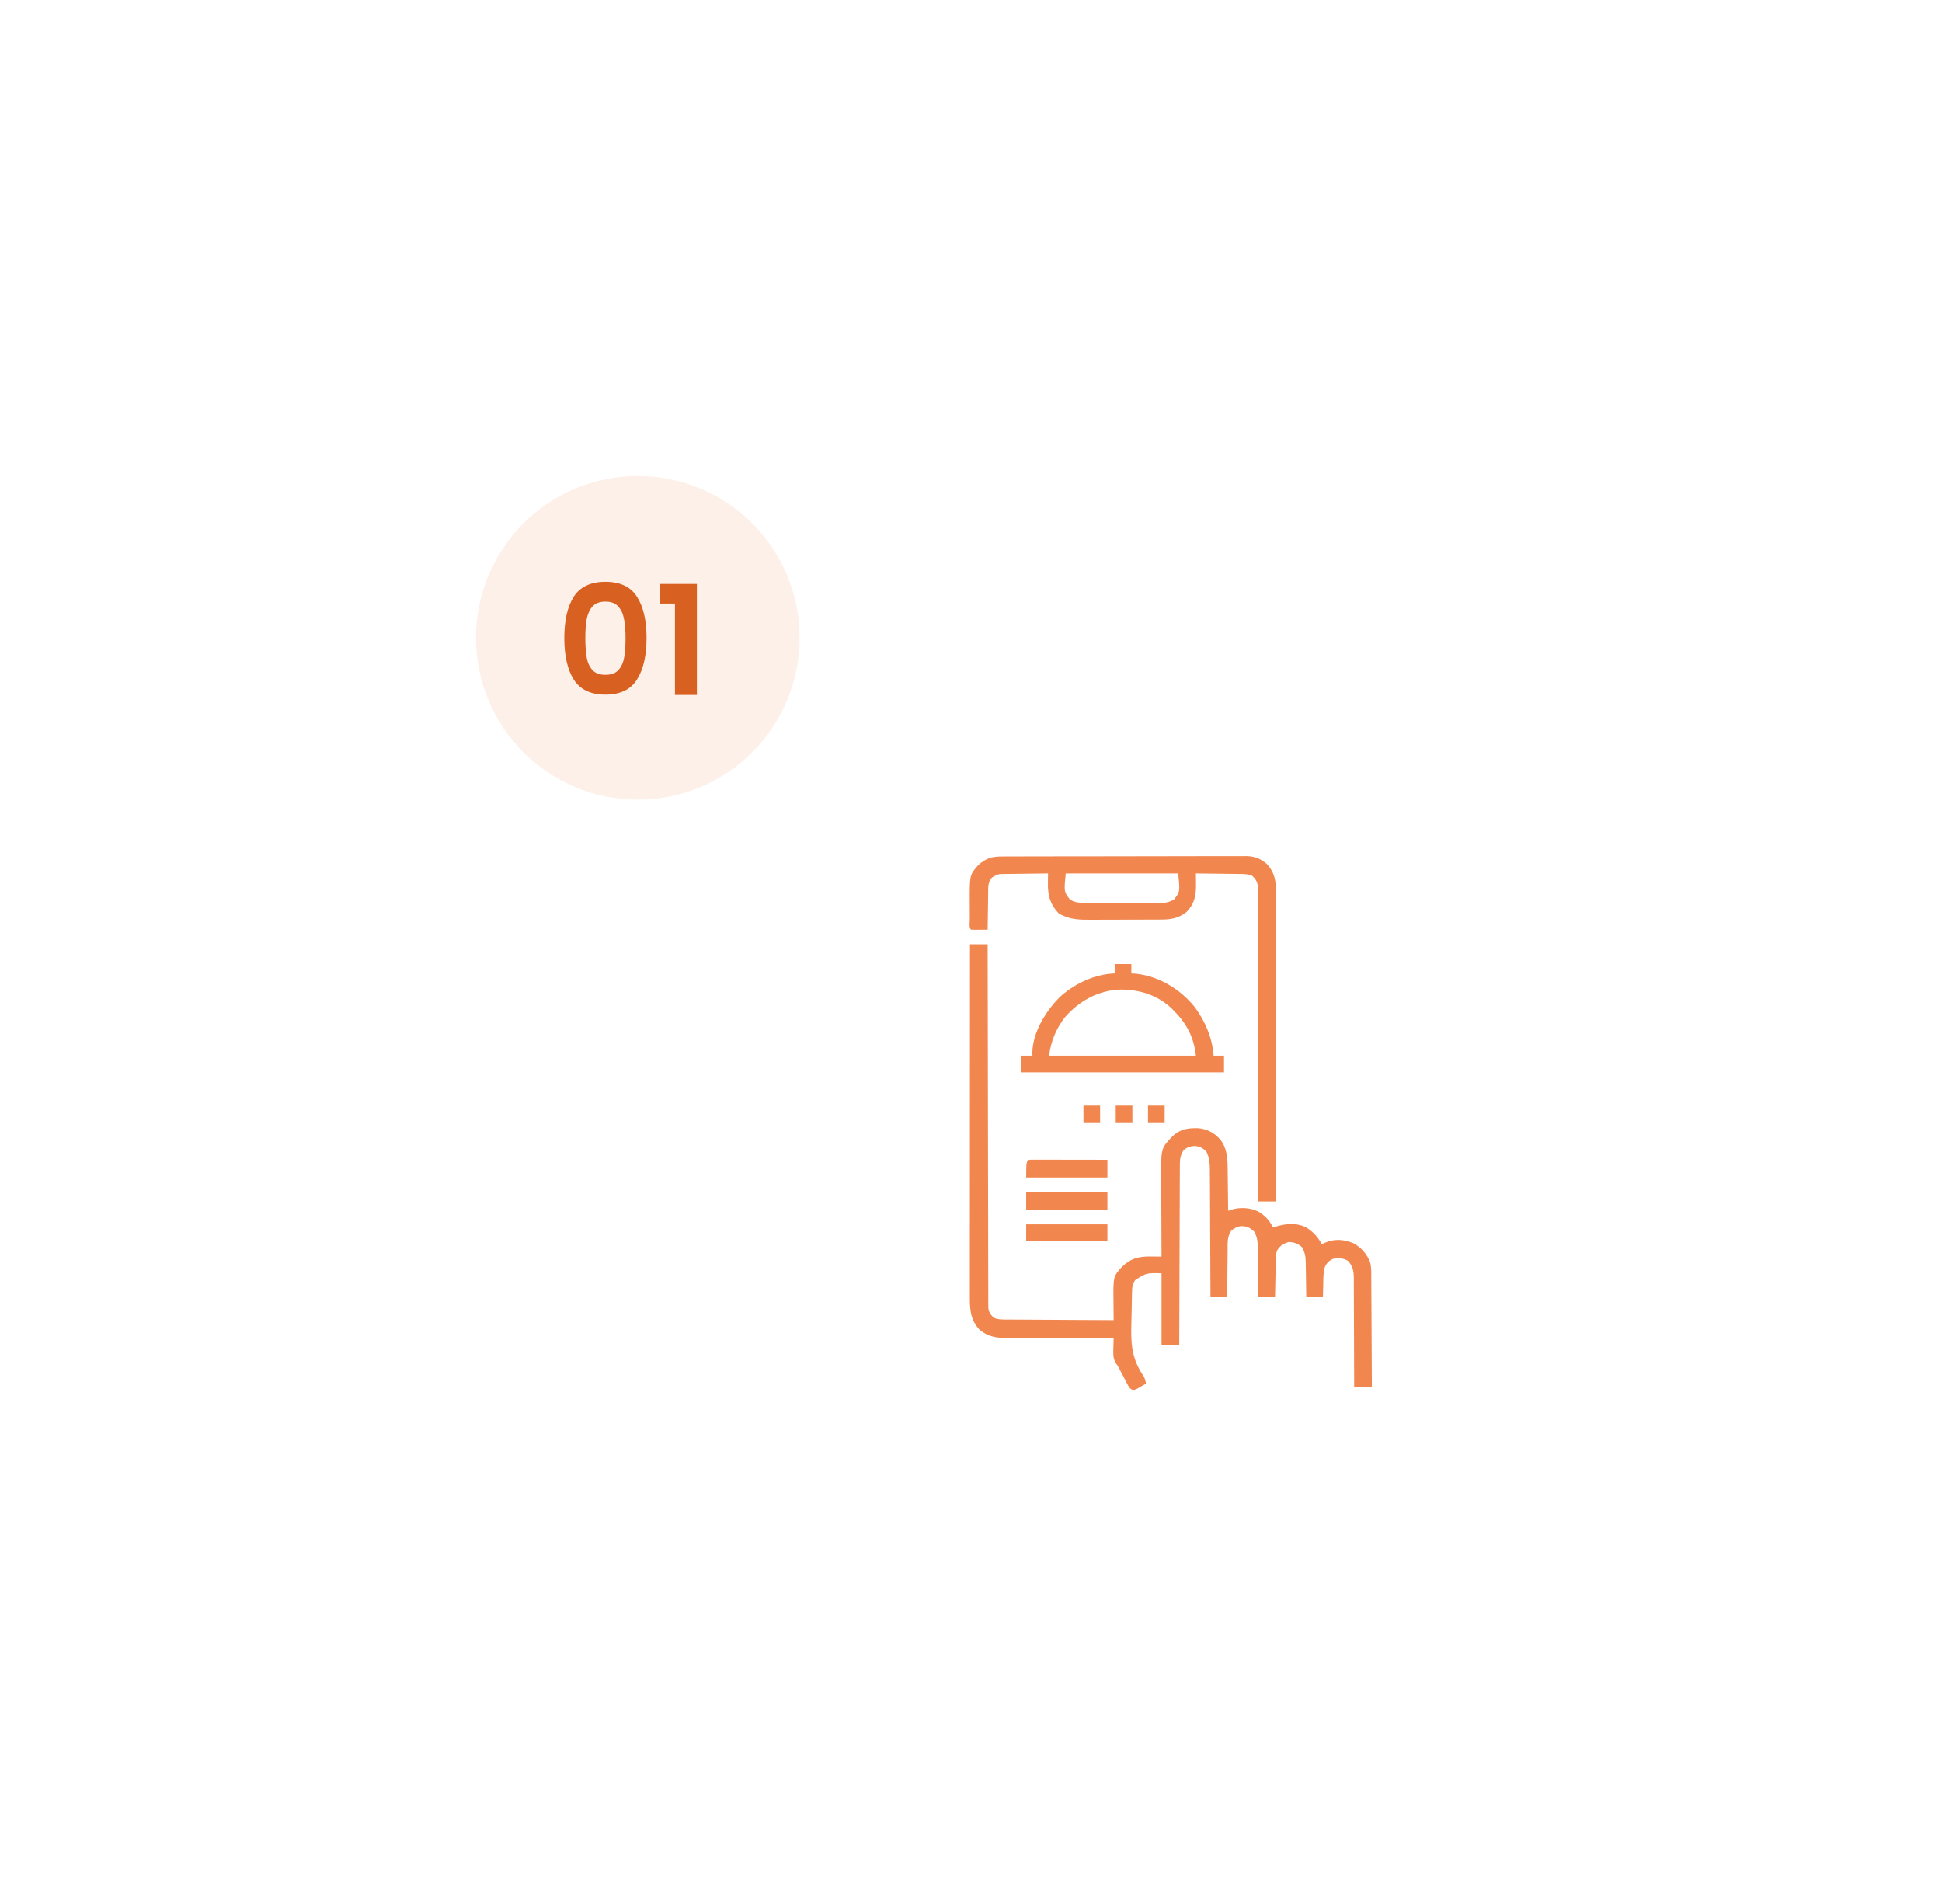 <svg width="204" height="200" viewBox="0 0 204 200" fill="none" xmlns="http://www.w3.org/2000/svg">
<g filter="url(#filter0_d_1038_16177)">
<circle cx="122.5" cy="118.5" r="72.5" fill="white"/>
</g>
<g filter="url(#filter1_d_1038_16177)">
<circle cx="67" cy="67" r="17" fill="#FDF0E9"/>
</g>
<path d="M59.278 67.016C59.278 65.171 59.608 63.725 60.27 62.68C60.942 61.635 62.051 61.112 63.598 61.112C65.144 61.112 66.248 61.635 66.91 62.68C67.582 63.725 67.918 65.171 67.918 67.016C67.918 68.872 67.582 70.328 66.91 71.384C66.248 72.44 65.144 72.968 63.598 72.968C62.051 72.968 60.942 72.44 60.27 71.384C59.608 70.328 59.278 68.872 59.278 67.016ZM65.71 67.016C65.71 66.227 65.656 65.565 65.55 65.032C65.454 64.488 65.251 64.045 64.942 63.704C64.643 63.363 64.195 63.192 63.598 63.192C63 63.192 62.547 63.363 62.238 63.704C61.939 64.045 61.736 64.488 61.63 65.032C61.534 65.565 61.486 66.227 61.486 67.016C61.486 67.827 61.534 68.509 61.63 69.064C61.726 69.608 61.928 70.051 62.238 70.392C62.547 70.723 63 70.888 63.598 70.888C64.195 70.888 64.648 70.723 64.958 70.392C65.267 70.051 65.47 69.608 65.566 69.064C65.662 68.509 65.71 67.827 65.71 67.016ZM69.349 63.4V61.336H73.205V73H70.901V63.4H69.349Z" fill="#D86020"/>
<g clip-path="url(#clip0_1038_16177)">
<path d="M101.89 99.188C102.504 99.188 103.118 99.188 103.75 99.188C103.75 99.385 103.75 99.583 103.75 99.787C103.757 104.483 103.765 109.178 103.775 113.874C103.776 114.451 103.777 115.029 103.778 115.606C103.779 115.721 103.779 115.836 103.779 115.955C103.783 117.818 103.786 119.682 103.788 121.545C103.79 123.456 103.794 125.367 103.799 127.278C103.802 128.458 103.804 129.638 103.804 130.818C103.805 131.626 103.807 132.435 103.809 133.243C103.811 133.71 103.812 134.177 103.811 134.643C103.811 135.071 103.812 135.498 103.815 135.925C103.815 136.08 103.815 136.234 103.815 136.389C103.814 136.599 103.815 136.809 103.817 137.019C103.817 137.136 103.817 137.252 103.818 137.373C103.878 137.834 104.062 138.123 104.407 138.43C104.906 138.633 105.386 138.611 105.921 138.61C106.04 138.611 106.16 138.612 106.283 138.613C106.678 138.616 107.072 138.617 107.467 138.618C107.741 138.62 108.015 138.622 108.289 138.624C108.936 138.629 109.583 138.632 110.229 138.635C111.038 138.638 111.847 138.644 112.656 138.649C114.099 138.658 115.541 138.666 116.984 138.672C116.983 138.575 116.982 138.478 116.981 138.378C116.977 138.013 116.974 137.648 116.972 137.283C116.971 137.126 116.969 136.969 116.968 136.812C116.935 134.1 116.935 134.1 117.849 133.079C118.806 132.164 119.612 131.973 120.906 131.99C121.013 131.99 121.12 131.991 121.23 131.992C121.491 131.994 121.753 131.997 122.015 132C122.014 131.811 122.014 131.811 122.013 131.619C122.006 130.428 122.002 129.237 121.998 128.046C121.997 127.434 121.994 126.822 121.991 126.21C121.987 125.619 121.985 125.027 121.984 124.436C121.984 124.211 121.982 123.986 121.981 123.762C121.957 120.606 121.957 120.606 123.182 119.344C123.994 118.585 124.792 118.485 125.876 118.508C126.83 118.599 127.545 118.99 128.18 119.698C128.894 120.598 128.956 121.657 128.962 122.766C128.964 122.893 128.966 123.02 128.968 123.151C128.974 123.553 128.977 123.955 128.981 124.357C128.985 124.632 128.989 124.906 128.992 125.18C129.002 125.849 129.009 126.518 129.015 127.188C129.165 127.135 129.165 127.135 129.318 127.081C130.235 126.79 131.269 126.838 132.139 127.242C132.858 127.655 133.368 128.187 133.718 128.938C133.79 128.914 133.862 128.89 133.935 128.866C135.031 128.532 136.166 128.402 137.218 128.938C137.957 129.392 138.427 129.941 138.859 130.688C138.974 130.636 139.089 130.584 139.208 130.53C140.214 130.104 141.138 130.189 142.14 130.578C142.962 131.006 143.616 131.742 143.931 132.612C144.063 133.118 144.048 133.629 144.047 134.149C144.048 134.274 144.049 134.399 144.05 134.528C144.054 134.938 144.055 135.349 144.056 135.76C144.057 136.045 144.059 136.331 144.062 136.617C144.066 137.29 144.069 137.964 144.072 138.638C144.075 139.405 144.08 140.172 144.085 140.94C144.095 142.517 144.103 144.094 144.109 145.672C143.495 145.672 142.882 145.672 142.25 145.672C142.25 145.519 142.249 145.366 142.249 145.209C142.247 143.767 142.243 142.325 142.235 140.883C142.231 140.142 142.229 139.4 142.228 138.659C142.228 137.943 142.225 137.228 142.22 136.512C142.218 136.24 142.218 135.967 142.218 135.694C142.219 135.311 142.216 134.929 142.212 134.546C142.213 134.434 142.214 134.322 142.215 134.206C142.204 133.502 142.089 132.962 141.593 132.438C141.098 132.145 140.625 132.149 140.062 132.219C139.575 132.44 139.347 132.673 139.146 133.169C138.995 133.728 139.014 134.315 139.003 134.892C138.999 135.024 138.995 135.156 138.991 135.292C138.982 135.617 138.975 135.941 138.968 136.266C138.391 136.266 137.813 136.266 137.218 136.266C137.216 136.068 137.216 136.068 137.214 135.866C137.207 135.375 137.199 134.883 137.19 134.392C137.186 134.179 137.183 133.967 137.181 133.755C137.177 133.449 137.171 133.143 137.165 132.837C137.164 132.696 137.164 132.696 137.163 132.552C137.149 131.961 137.063 131.539 136.781 131.016C136.332 130.628 135.953 130.479 135.359 130.469C134.791 130.642 134.48 130.845 134.156 131.344C134.057 131.64 134.031 131.825 134.024 132.131C134.022 132.223 134.02 132.315 134.017 132.409C134.016 132.508 134.014 132.607 134.012 132.709C134.009 132.861 134.009 132.861 134.005 133.016C133.998 133.341 133.991 133.665 133.985 133.989C133.98 134.209 133.976 134.429 133.971 134.649C133.959 135.188 133.948 135.727 133.937 136.266C133.36 136.266 132.782 136.266 132.187 136.266C132.185 135.993 132.185 135.993 132.182 135.716C132.176 135.041 132.168 134.366 132.158 133.691C132.155 133.399 132.152 133.107 132.149 132.815C132.146 132.395 132.14 131.975 132.134 131.555C132.133 131.36 132.133 131.36 132.132 131.161C132.12 130.485 132.089 129.967 131.75 129.375C131.287 128.946 130.984 128.787 130.346 128.798C129.922 128.852 129.687 129.009 129.343 129.266C128.888 129.899 128.963 130.626 128.959 131.374C128.957 131.514 128.955 131.653 128.953 131.798C128.948 132.168 128.945 132.538 128.942 132.908C128.939 133.286 128.934 133.664 128.929 134.043C128.92 134.784 128.912 135.525 128.906 136.266C128.328 136.266 127.751 136.266 127.156 136.266C127.155 136.087 127.155 135.908 127.154 135.723C127.148 134.037 127.14 132.35 127.13 130.664C127.125 129.797 127.121 128.93 127.118 128.063C127.116 127.307 127.112 126.551 127.107 125.795C127.104 125.395 127.102 124.994 127.102 124.594C127.101 124.147 127.097 123.7 127.094 123.253C127.094 123.121 127.094 122.989 127.094 122.853C127.086 122.143 127.032 121.595 126.718 120.953C126.329 120.573 126.032 120.424 125.488 120.372C125.014 120.412 124.665 120.518 124.312 120.844C124.011 121.344 123.936 121.758 123.94 122.33C123.94 122.412 123.939 122.493 123.938 122.577C123.936 122.849 123.936 123.12 123.937 123.392C123.936 123.587 123.935 123.782 123.933 123.977C123.93 124.506 123.929 125.035 123.929 125.564C123.928 126.117 123.925 126.67 123.922 127.223C123.917 128.27 123.914 129.317 123.912 130.364C123.909 131.557 123.904 132.749 123.899 133.941C123.889 136.393 123.881 138.845 123.875 141.297C123.261 141.297 122.648 141.297 122.015 141.297C122.015 138.806 122.015 136.316 122.015 133.75C120.429 133.712 120.429 133.712 119.247 134.468C118.962 134.879 118.935 135.111 118.92 135.611C118.913 135.819 118.913 135.819 118.907 136.031C118.893 136.589 118.883 137.148 118.876 137.707C118.87 138.129 118.862 138.551 118.848 138.973C118.776 141.118 118.87 142.727 120.134 144.564C120.281 144.824 120.331 145.05 120.375 145.344C120.184 145.457 119.993 145.568 119.8 145.679C119.694 145.741 119.587 145.803 119.477 145.867C119.172 146 119.172 146 118.953 145.986C118.643 145.851 118.575 145.678 118.42 145.381C118.336 145.223 118.336 145.223 118.25 145.063C118.193 144.953 118.136 144.842 118.078 144.729C117.964 144.513 117.85 144.297 117.736 144.082C117.686 143.986 117.636 143.889 117.585 143.79C117.423 143.473 117.423 143.473 117.194 143.154C116.902 142.644 116.935 142.151 116.957 141.577C116.959 141.476 116.961 141.375 116.963 141.271C116.968 141.025 116.975 140.778 116.984 140.531C116.893 140.532 116.893 140.532 116.799 140.532C115.311 140.537 113.823 140.54 112.335 140.543C111.615 140.544 110.895 140.545 110.176 140.548C109.481 140.55 108.786 140.551 108.091 140.552C107.826 140.552 107.561 140.553 107.297 140.554C106.925 140.556 106.553 140.556 106.181 140.556C106.073 140.557 105.964 140.558 105.852 140.558C104.714 140.555 103.754 140.421 102.875 139.656C101.826 138.509 101.874 137.286 101.877 135.805C101.877 135.647 101.877 135.489 101.877 135.33C101.877 134.897 101.877 134.464 101.878 134.031C101.878 133.563 101.878 133.095 101.878 132.627C101.878 131.817 101.878 131.008 101.879 130.198C101.88 129.027 101.88 127.856 101.88 126.685C101.88 124.785 101.881 122.885 101.882 120.985C101.883 119.139 101.884 117.294 101.884 115.448C101.884 115.278 101.884 115.278 101.884 115.103C101.885 114.533 101.885 113.962 101.885 113.391C101.886 108.656 101.888 103.922 101.89 99.188Z" fill="#F1874F"/>
<path d="M105.292 89.97C105.405 89.969 105.517 89.969 105.632 89.968C106.009 89.967 106.386 89.966 106.762 89.966C107.032 89.966 107.302 89.965 107.572 89.964C108.305 89.961 109.039 89.96 109.773 89.96C110.231 89.959 110.689 89.959 111.148 89.958C112.417 89.956 113.687 89.954 114.957 89.954C115.038 89.954 115.119 89.954 115.203 89.954C115.368 89.954 115.532 89.954 115.697 89.954C115.779 89.954 115.86 89.953 115.945 89.953C116.067 89.953 116.067 89.953 116.193 89.953C117.518 89.953 118.843 89.95 120.169 89.946C121.531 89.942 122.892 89.94 124.254 89.94C125.018 89.939 125.782 89.939 126.547 89.935C127.266 89.933 127.985 89.932 128.704 89.934C128.967 89.934 129.231 89.934 129.494 89.932C129.855 89.93 130.215 89.931 130.576 89.933C130.679 89.931 130.783 89.93 130.89 89.928C131.735 89.939 132.449 90.184 133.079 90.763C134.059 91.805 134.063 92.948 134.06 94.307C134.06 94.512 134.06 94.512 134.06 94.721C134.061 95.098 134.06 95.476 134.06 95.853C134.059 96.26 134.059 96.668 134.059 97.075C134.059 97.781 134.059 98.486 134.058 99.192C134.058 100.212 134.057 101.232 134.057 102.252C134.057 103.907 134.056 105.562 134.055 107.217C134.054 108.824 134.053 110.432 134.053 112.039C134.053 112.188 134.053 112.188 134.053 112.34C134.053 112.837 134.053 113.334 134.052 113.831C134.051 117.955 134.049 122.079 134.047 126.203C133.433 126.203 132.82 126.203 132.188 126.203C132.187 126.031 132.187 125.859 132.187 125.682C132.18 121.601 132.172 117.521 132.162 113.44C132.161 112.938 132.16 112.436 132.159 111.934C132.158 111.784 132.158 111.784 132.158 111.631C132.154 110.012 132.151 108.392 132.149 106.773C132.147 105.112 132.143 103.451 132.138 101.79C132.136 100.765 132.134 99.739 132.133 98.714C132.132 98.011 132.131 97.309 132.128 96.606C132.126 96.201 132.125 95.795 132.126 95.389C132.126 94.95 132.124 94.51 132.122 94.071C132.122 93.942 132.123 93.813 132.123 93.681C132.122 93.563 132.121 93.446 132.12 93.324C132.12 93.223 132.12 93.121 132.12 93.017C132.055 92.579 131.86 92.287 131.536 91.993C131.011 91.782 130.49 91.807 129.93 91.803C129.806 91.801 129.683 91.799 129.557 91.797C129.164 91.791 128.772 91.788 128.38 91.784C128.114 91.781 127.847 91.777 127.581 91.773C126.929 91.763 126.277 91.756 125.625 91.75C125.626 91.893 125.628 92.036 125.629 92.183C125.63 92.372 125.632 92.561 125.633 92.75C125.634 92.891 125.634 92.891 125.636 93.035C125.641 94.129 125.43 94.999 124.641 95.797C123.827 96.447 123.003 96.595 121.988 96.594C121.841 96.595 121.841 96.595 121.69 96.597C121.366 96.599 121.042 96.599 120.719 96.599C120.492 96.6 120.265 96.601 120.039 96.601C119.565 96.603 119.09 96.603 118.616 96.603C118.01 96.603 117.405 96.606 116.799 96.61C116.332 96.612 115.864 96.613 115.396 96.612C115.173 96.613 114.95 96.614 114.727 96.615C113.439 96.624 112.344 96.622 111.208 95.94C110.296 94.976 110.054 94.031 110.08 92.734C110.081 92.639 110.082 92.544 110.083 92.446C110.086 92.214 110.09 91.982 110.094 91.75C109.34 91.757 108.587 91.767 107.834 91.779C107.578 91.782 107.322 91.785 107.065 91.788C106.697 91.791 106.329 91.797 105.96 91.803C105.789 91.804 105.789 91.804 105.613 91.805C104.84 91.809 104.84 91.809 104.188 92.188C103.756 92.682 103.808 93.241 103.803 93.864C103.801 93.973 103.799 94.081 103.797 94.193C103.792 94.538 103.788 94.884 103.784 95.229C103.781 95.464 103.777 95.699 103.773 95.933C103.764 96.508 103.756 97.082 103.75 97.656C103.461 97.659 103.171 97.661 102.882 97.663C102.799 97.664 102.717 97.665 102.632 97.666C102.421 97.667 102.211 97.662 102 97.656C101.77 97.426 101.873 96.916 101.872 96.597C101.872 96.501 101.872 96.404 101.871 96.305C101.871 96.1 101.87 95.894 101.87 95.689C101.87 95.378 101.868 95.067 101.866 94.757C101.857 91.902 101.857 91.902 102.766 90.875C103.566 90.145 104.228 89.967 105.292 89.97ZM111.953 91.75C111.761 93.671 111.761 93.671 112.391 94.484C112.951 94.858 113.512 94.829 114.169 94.83C114.259 94.831 114.348 94.831 114.44 94.832C114.735 94.833 115.031 94.834 115.326 94.835C115.532 94.835 115.737 94.836 115.943 94.837C116.374 94.838 116.806 94.838 117.237 94.839C117.788 94.839 118.34 94.842 118.891 94.845C119.317 94.847 119.742 94.848 120.167 94.848C120.37 94.848 120.573 94.849 120.777 94.85C121.061 94.852 121.346 94.852 121.631 94.851C121.756 94.853 121.756 94.853 121.883 94.855C122.431 94.85 122.843 94.764 123.328 94.484C123.958 93.671 123.958 93.671 123.766 91.75C119.867 91.75 115.969 91.75 111.953 91.75Z" fill="#F1874F"/>
<path d="M117.094 101.266C117.671 101.266 118.249 101.266 118.844 101.266C118.844 101.59 118.844 101.915 118.844 102.25C119.067 102.264 119.067 102.264 119.295 102.277C121.733 102.531 123.953 103.883 125.489 105.767C126.598 107.259 127.356 109.028 127.484 110.891C127.845 110.891 128.206 110.891 128.578 110.891C128.578 111.468 128.578 112.046 128.578 112.641C121.54 112.641 114.502 112.641 107.25 112.641C107.25 112.063 107.25 111.486 107.25 110.891C107.647 110.891 108.044 110.891 108.453 110.891C108.45 110.78 108.446 110.669 108.443 110.555C108.495 108.379 109.897 106.135 111.406 104.656C112.98 103.277 114.99 102.334 117.094 102.25C117.094 101.925 117.094 101.6 117.094 101.266ZM111.862 106.863C110.931 108.077 110.393 109.371 110.203 110.891C115.292 110.891 120.382 110.891 125.625 110.891C125.413 108.983 124.682 107.546 123.328 106.188C123.254 106.111 123.18 106.035 123.104 105.956C121.621 104.523 119.667 103.924 117.642 103.948C115.356 104.036 113.345 105.152 111.862 106.863Z" fill="#F1874F"/>
<path d="M107.797 125.219C110.612 125.219 113.427 125.219 116.328 125.219C116.328 125.832 116.328 126.446 116.328 127.078C113.513 127.078 110.697 127.078 107.797 127.078C107.797 126.465 107.797 125.851 107.797 125.219Z" fill="#F1874F"/>
<path d="M108.454 121.815C108.572 121.815 108.572 121.815 108.692 121.816C108.774 121.816 108.856 121.816 108.941 121.816C109.214 121.816 109.486 121.817 109.759 121.818C109.948 121.818 110.137 121.818 110.325 121.818C110.823 121.818 111.32 121.819 111.818 121.821C112.325 121.822 112.832 121.822 113.34 121.823C114.336 121.824 115.332 121.826 116.328 121.828C116.328 122.442 116.328 123.055 116.328 123.688C113.513 123.688 110.697 123.688 107.797 123.688C107.797 121.816 107.797 121.816 108.454 121.815Z" fill="#F1874F"/>
<path d="M107.797 128.609C110.612 128.609 113.427 128.609 116.328 128.609C116.328 129.187 116.328 129.764 116.328 130.359C113.513 130.359 110.697 130.359 107.797 130.359C107.797 129.782 107.797 129.204 107.797 128.609Z" fill="#F1874F"/>
<path d="M120.594 116.141C121.171 116.141 121.749 116.141 122.344 116.141C122.344 116.718 122.344 117.296 122.344 117.891C121.766 117.891 121.189 117.891 120.594 117.891C120.594 117.313 120.594 116.736 120.594 116.141Z" fill="#F1874F"/>
<path d="M117.203 116.141C117.781 116.141 118.358 116.141 118.953 116.141C118.953 116.718 118.953 117.296 118.953 117.891C118.376 117.891 117.798 117.891 117.203 117.891C117.203 117.313 117.203 116.736 117.203 116.141Z" fill="#F1874F"/>
<path d="M113.812 116.141C114.39 116.141 114.967 116.141 115.562 116.141C115.562 116.718 115.562 117.296 115.562 117.891C114.985 117.891 114.408 117.891 113.812 117.891C113.812 117.313 113.812 116.736 113.812 116.141Z" fill="#F1874F"/>
</g>
<defs>
<filter id="filter0_d_1038_16177" x="41" y="37" width="163" height="163" filterUnits="userSpaceOnUse" color-interpolation-filters="sRGB">
<feFlood flood-opacity="0" result="BackgroundImageFix"/>
<feColorMatrix in="SourceAlpha" type="matrix" values="0 0 0 0 0 0 0 0 0 0 0 0 0 0 0 0 0 0 127 0" result="hardAlpha"/>
<feOffset/>
<feGaussianBlur stdDeviation="4.5"/>
<feComposite in2="hardAlpha" operator="out"/>
<feColorMatrix type="matrix" values="0 0 0 0 0 0 0 0 0 0 0 0 0 0 0 0 0 0 0.08 0"/>
<feBlend mode="normal" in2="BackgroundImageFix" result="effect1_dropShadow_1038_16177"/>
<feBlend mode="normal" in="SourceGraphic" in2="effect1_dropShadow_1038_16177" result="shape"/>
</filter>
<filter id="filter1_d_1038_16177" x="0" y="0" width="134" height="134" filterUnits="userSpaceOnUse" color-interpolation-filters="sRGB">
<feFlood flood-opacity="0" result="BackgroundImageFix"/>
<feColorMatrix in="SourceAlpha" type="matrix" values="0 0 0 0 0 0 0 0 0 0 0 0 0 0 0 0 0 0 127 0" result="hardAlpha"/>
<feOffset/>
<feGaussianBlur stdDeviation="25"/>
<feComposite in2="hardAlpha" operator="out"/>
<feColorMatrix type="matrix" values="0 0 0 0 0 0 0 0 0 0 0 0 0 0 0 0 0 0 0.08 0"/>
<feBlend mode="normal" in2="BackgroundImageFix" result="effect1_dropShadow_1038_16177"/>
<feBlend mode="normal" in="SourceGraphic" in2="effect1_dropShadow_1038_16177" result="shape"/>
</filter>
<clipPath id="clip0_1038_16177">
<rect width="56" height="56" fill="white" transform="translate(95 90)"/>
</clipPath>
</defs>
</svg>
